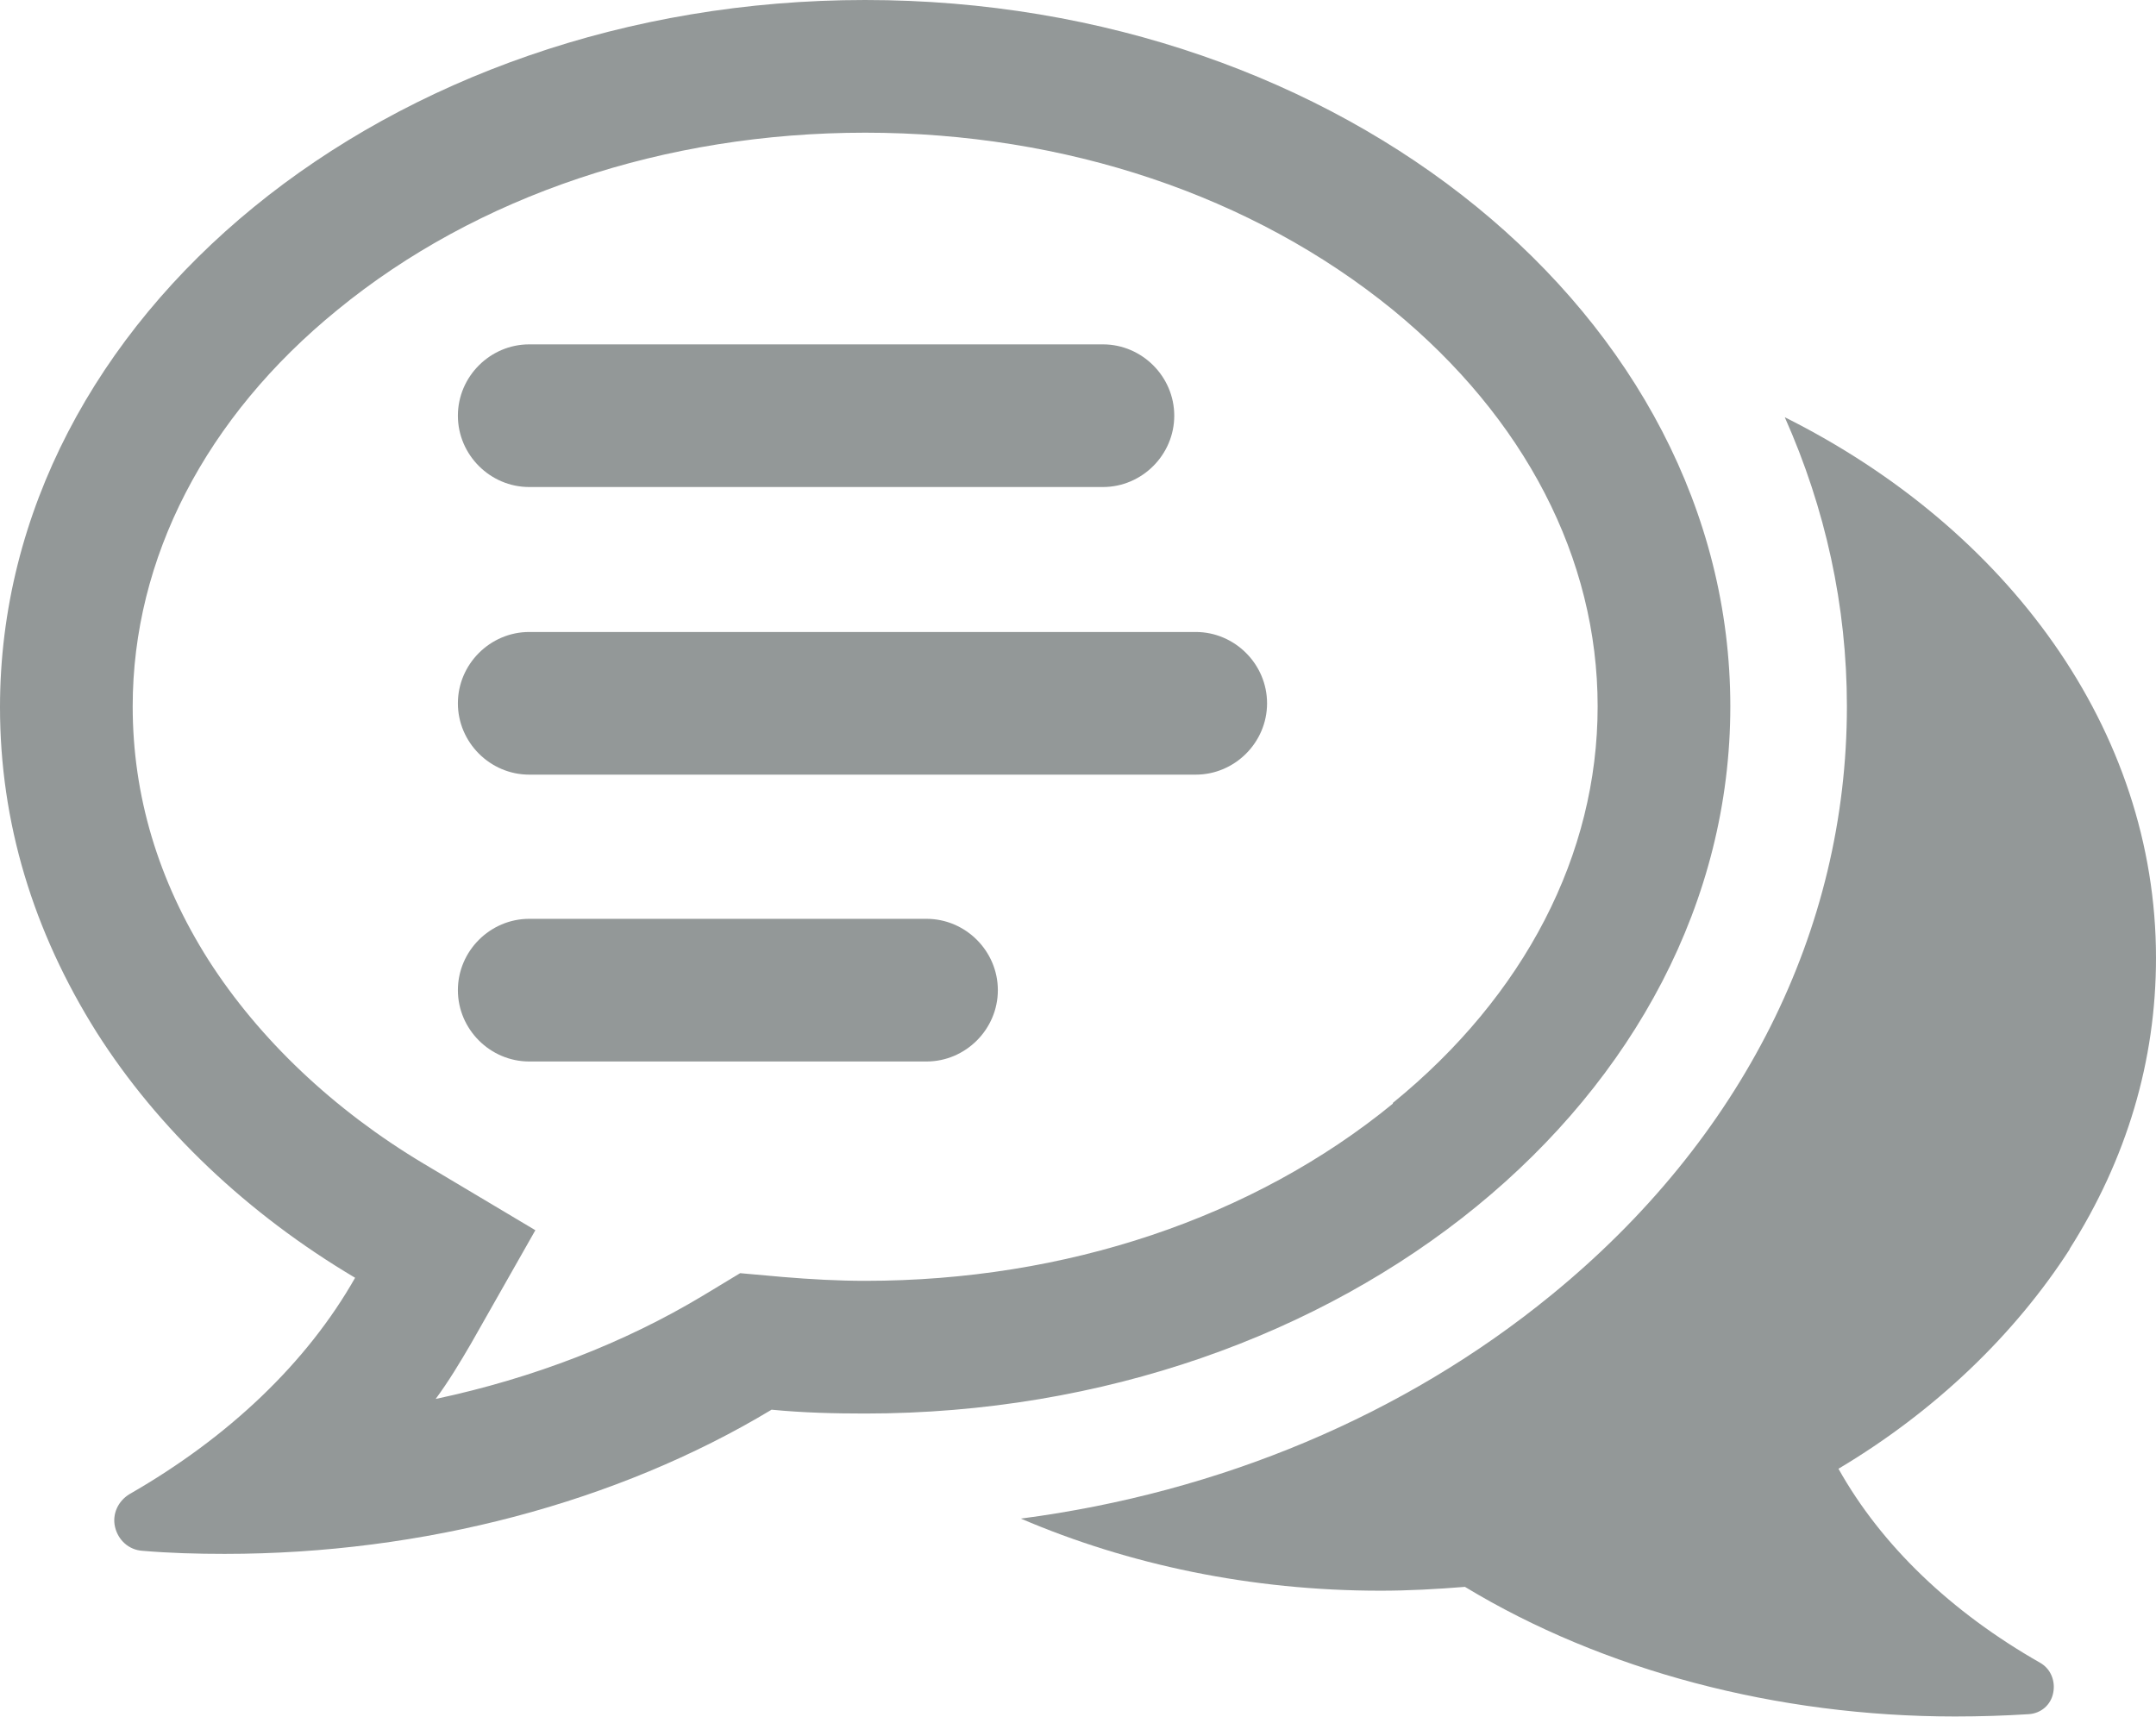 <?xml version="1.0" encoding="UTF-8"?>
<svg id="_レイヤー_2" data-name="レイヤー 2" xmlns="http://www.w3.org/2000/svg" viewBox="0 0 28.11 22.39">
  <defs>
    <style>
      .cls-1 {
        fill: #939898;
        stroke-width: 0px;
      }
    </style>
  </defs>
  <g id="_文字" data-name="文字">
    <g>
      <path class="cls-1" d="m26.98,16.29c.75-1.18,1.13-2.46,1.13-3.8,0-2.98-1.94-5.6-4.84-7.05.53,1.19.81,2.46.81,3.77,0,2.92-1.37,5.65-3.86,7.68-1.91,1.56-4.31,2.57-6.91,2.91,1.4.6,3,.94,4.69.94.36,0,.73-.02,1.1-.05h0c1.8,1.09,4.07,1.69,6.39,1.69.32,0,.64-.01.96-.03.16-.01.29-.12.32-.28.03-.15-.03-.31-.17-.39-1.16-.66-2.07-1.53-2.63-2.53,1.26-.75,2.3-1.75,3.02-2.87Z"/>
      <path class="cls-1" d="m11.28,0C5.06,0,0,4.13,0,9.22c0,1.5.43,2.92,1.26,4.24.8,1.26,1.97,2.37,3.37,3.2-.63,1.11-1.65,2.08-2.94,2.82-.15.09-.23.26-.19.43.04.17.18.3.36.31.35.03.71.04,1.07.04,2.59,0,5.12-.67,7.13-1.88h0c.41.04.82.05,1.22.05,6.22,0,11.28-4.13,11.28-9.22S17.5,0,11.28,0Zm6.88,14.39c-1.82,1.49-4.27,2.31-6.88,2.31-.35,0-.71-.02-1.07-.05l-.56-.05-.48.29c-1.03.62-2.22,1.08-3.49,1.35.17-.23.32-.48.46-.72l.84-1.48-1.46-.87c-1.17-.7-2.14-1.62-2.8-2.65-.66-1.04-.99-2.15-.99-3.31,0-1.93.95-3.77,2.67-5.17,1.82-1.49,4.27-2.31,6.88-2.31s5.05.82,6.88,2.31c1.72,1.41,2.67,3.24,2.67,5.17s-.95,3.77-2.67,5.17Z"/>
      <path class="cls-1" d="m6.9,6.35c-.51,0-.93-.42-.93-.93s.42-.93.93-.93h7.48c.51,0,.93.42.93.93s-.42.93-.93.93h-7.48Z"/>
      <path class="cls-1" d="m6.9,10.1c-.51,0-.93-.42-.93-.93s.42-.93.93-.93h8.69c.51,0,.93.42.93.93s-.42.93-.93.93H6.9Z"/>
      <path class="cls-1" d="m6.9,13.84c-.51,0-.93-.42-.93-.93s.42-.93.93-.93h5.18c.51,0,.93.42.93.93s-.42.93-.93.93h-5.18Z"/>
    </g>
  </g>
</svg>